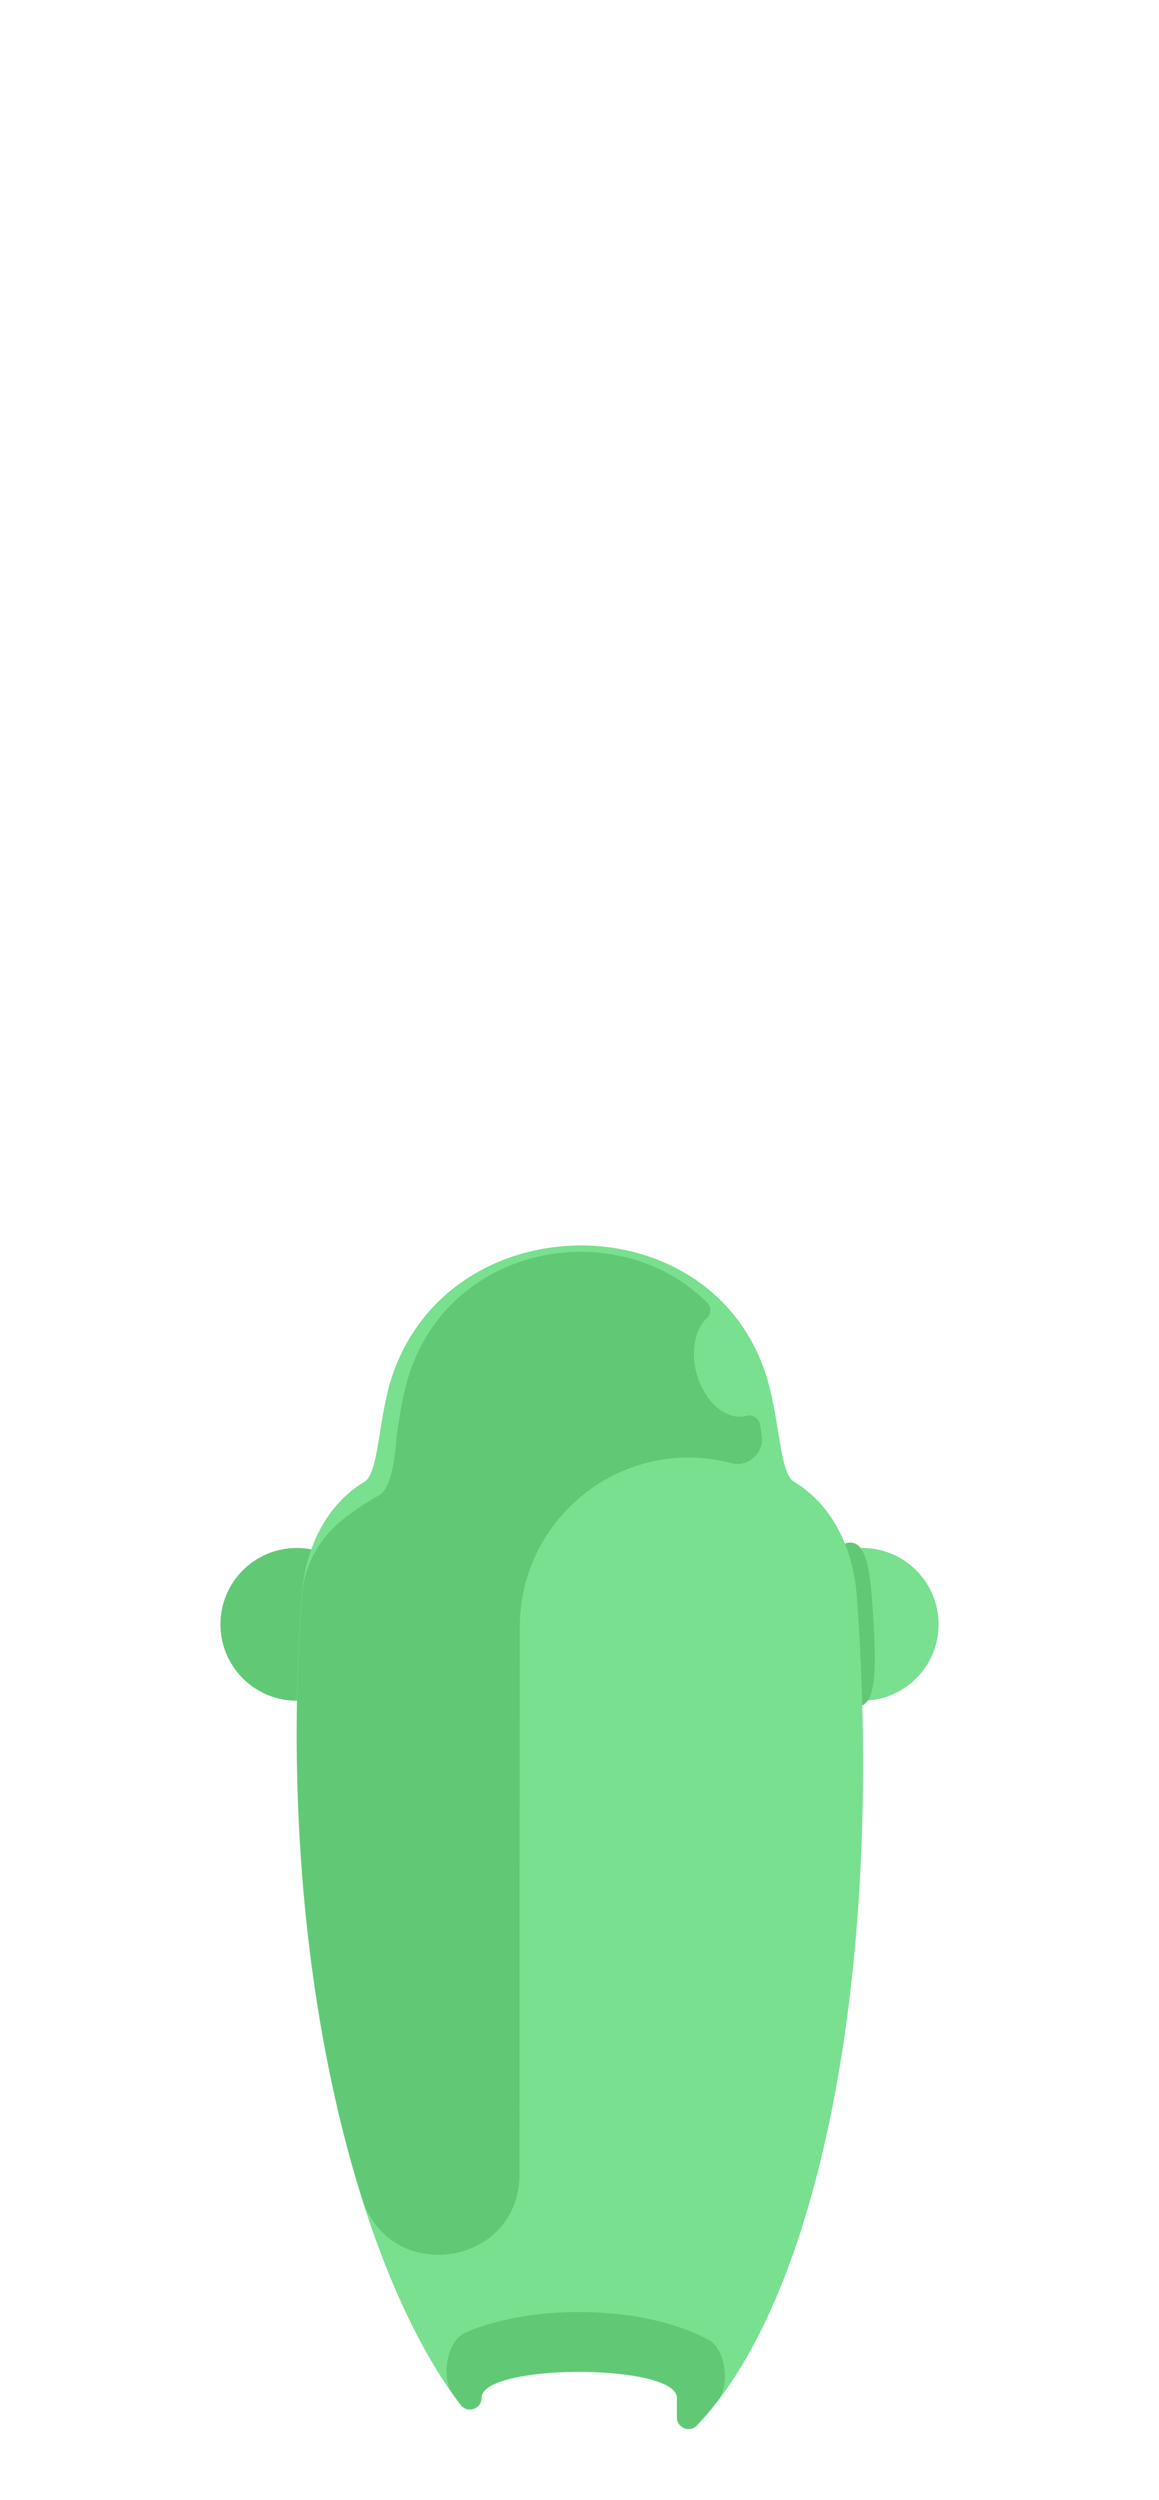 <?xml version="1.0" encoding="utf-8"?>
<!-- Generator: Adobe Illustrator 23.0.1, SVG Export Plug-In . SVG Version: 6.00 Build 0)  -->
<svg version="1.1" id="torzo" xmlns="http://www.w3.org/2000/svg" xmlns:xlink="http://www.w3.org/1999/xlink" x="0px" y="0px"
	 viewBox="0 0 409.6 883.4" style="enable-background:new 0 0 409.6 883.4;" xml:space="preserve">
<style type="text/css">
	.st0{fill:#61C975;}
	.st1{fill:#78E08F;}
</style>
<g>
	<circle class="st0" cx="104.9" cy="574" r="27"/>
	<g>
		<circle class="st1" cx="304.7" cy="574" r="27"/>
	</g>
	<path class="st0" d="M308.7,573c0.9,16,1.1,29.6-5.4,30c-6.5,0.3-12.5-12.3-13.3-28.3c-0.9-16,3.7-29.2,10.2-29.6
		C306.7,544.7,307.8,557,308.7,573z"/>
	<g>
		<path class="st1" d="M302.8,564c-1.3-17.3-8.9-32.4-22.2-40.4c-5-3-4.9-20.5-9.3-35.8c-18.5-63.8-113.5-63.4-133.2,0
			c-4.4,14.3-4.3,32.8-9.3,35.8c-13.3,8-20.9,23.1-22.2,40.4c-9.3,127.3,19,237,56.2,285.9c2.4,3.1,7.3,1.4,7.3-2.5v0
			c0-12.3,69.1-12.3,69.1,0v6.9c0,3.7,4.5,5.5,7.1,2.8C289.1,812.4,312.6,698,302.8,564z"/>
	</g>
	<path class="st0" d="M204.7,817c-15.7,0-29.9,2.8-40.3,7.3c-6.4,2.8-8.6,15.6-4.6,21.3c1,1.4,2,2.8,3.1,4.2
		c2.4,3.1,7.3,1.4,7.3-2.5c0-12.3,69.1-12.3,69.1,0v6.9c0,3.7,4.5,5.5,7,2.8c2.6-2.7,5.1-5.7,7.6-8.9c4-5.2,2.6-17.7-3.1-21
		C240.1,821,223.5,817,204.7,817z"/>
	<path class="st0" d="M269.2,507.1c-0.2-1.2-0.4-2.5-0.6-3.7c-0.4-2.2-2.6-3.7-4.8-3.1l0,0c-6.9,1.9-14.8-4.7-17.6-14.9
		c-2.2-8.1-0.5-15.9,3.7-19.7c1.5-1.4,1.5-3.8,0.1-5.3c-30.8-31.1-91.3-21.9-105.9,26.9c-1.9,6.3-2.9,13.6-3.9,19.8
		c-0.2,1.5-0.8,18.1-6.1,21.2c-3.2,1.8-8.8,5.1-14.2,9.7c-7.6,6.5-12.5,15.8-13.2,25.8c0,0,0,0.1,0,0.1c-6,82.2,3.7,157,21.3,212.9
		c9.8,31.1,55.6,24.1,55.6-8.5c0-63.9,0-139.1,0.1-193.4c0-38.7,36.3-67.4,73.9-58.1c0.2,0.1,0.5,0.1,0.7,0.2l0,0
		C264.4,518.7,270.2,513.4,269.2,507.1z"/>
</g>
</svg>
